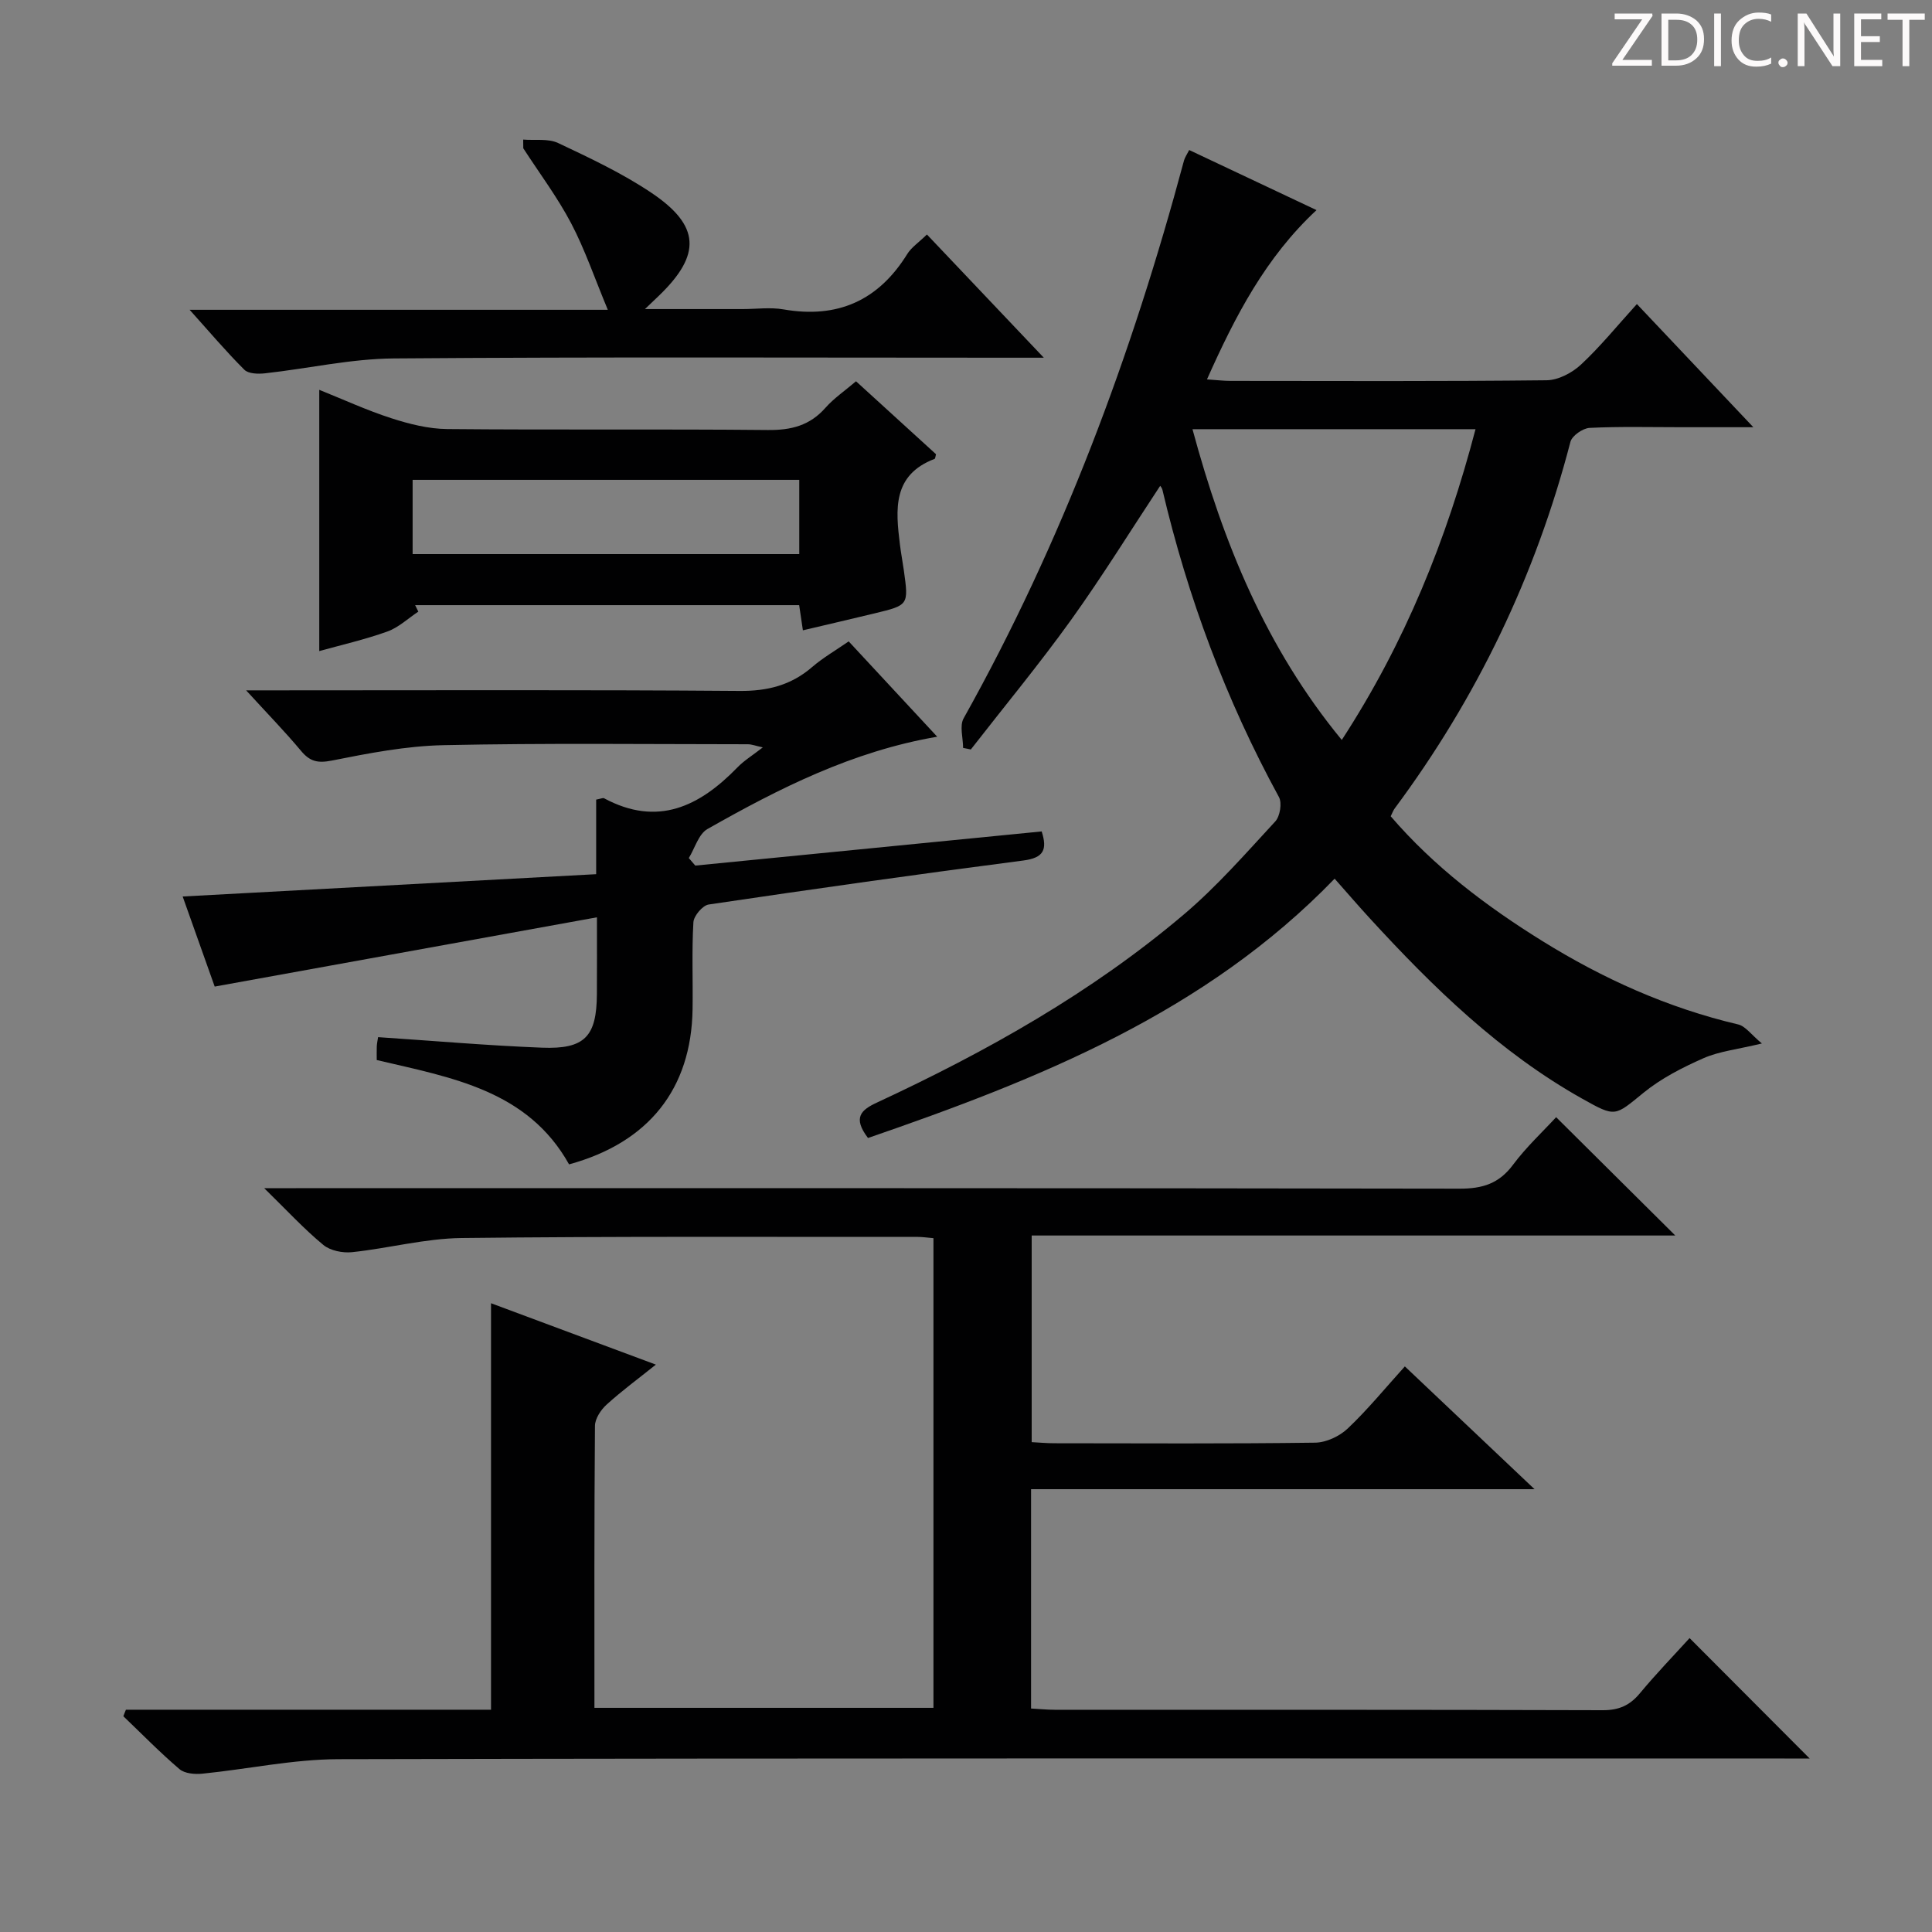 <svg enable-background="new 0 0 400 400" viewBox="0 0 400 400" xmlns="http://www.w3.org/2000/svg"><rect x="0" y="0" width="400" height="400" fill="#808080" stroke="none"/><g fill="#fcfafa"><path d="m342.2 3.2-6.3 9.2h6.1v1.2h-8.2v-.5l6.2-9.1h-5.7v-1.2h7.8v.4z"/><path d="m344 13.7v-10.9h3.1c1.6 0 3 .5 4.1 1.4 1.1 1 1.6 2.2 1.6 3.9s-.5 3-1.6 4-2.5 1.5-4.2 1.5h-3zm1.4-9.6v8.4h1.6c1.4 0 2.5-.4 3.2-1.1.8-.8 1.2-1.8 1.2-3.2s-.4-2.4-1.2-3.1-1.8-1-3.1-1z"/><path d="m356.3 2.8v10.9h-1.4v-10.9z"/><path d="m366.6 13.2c-.8.4-1.8.6-3 .6-1.6 0-2.8-.5-3.7-1.5s-1.4-2.3-1.4-3.9c0-1.7.5-3.2 1.6-4.2s2.4-1.6 4-1.6c1 0 1.9.1 2.6.4v1.5c-.8-.4-1.6-.6-2.6-.6-1.2 0-2.2.4-3 1.2s-1.1 1.9-1.1 3.3c0 1.3.4 2.3 1.1 3.1s1.6 1.1 2.8 1.1c1.1 0 2-.2 2.8-.7v1.3z"/><path d="m368.2 13c0-.3.1-.5.3-.6.2-.2.4-.3.6-.3.3 0 .5.1.7.3s.3.4.3.6-.1.5-.3.6c-.2.2-.4.3-.7.3s-.5-.1-.6-.3c-.2-.2-.3-.4-.3-.6z"/><path d="m381.1 13.7h-1.7l-5.5-8.4c-.2-.2-.3-.5-.4-.7 0 .2.1.8.1 1.5v7.6h-1.4v-10.9h1.8l5.3 8.3c.3.4.4.6.4.8 0-.3-.1-.8-.1-1.6v-7.5h1.4v10.9z"/><path d="m389.7 13.7h-5.8v-10.9h5.6v1.2h-4.2v3.5h3.9v1.2h-3.9v3.7h4.4z"/><path d="m398.4 4.1h-3.1v9.6h-1.4v-9.6h-3.1v-1.3h7.7v1.3z"/></g><path d="m26.07 353.98h75.59c0-28.06 0-55.66 0-84.16 11.56 4.3 22.47 8.36 34.13 12.71-3.68 2.95-7.09 5.45-10.2 8.28-1.19 1.08-2.4 2.91-2.41 4.4-.16 19.32-.11 38.64-.11 58.38h70.19c0-32.3 0-64.69 0-97.24-1.28-.11-2.25-.26-3.22-.26-31.49.02-62.99-.14-94.47.23-7.57.09-15.1 2.13-22.69 2.93-1.94.2-4.51-.31-5.95-1.51-3.95-3.26-7.45-7.06-12.23-11.74h6.57c80.31 0 160.63-.04 240.94.1 4.75.01 8.15-1.06 11.04-4.94 2.76-3.7 6.2-6.89 8.93-9.86 8.34 8.28 16.55 16.43 24.67 24.5-43.8 0-88.32 0-133.25 0v42.78c1.5.08 3.1.23 4.69.23 18 .02 35.99.12 53.99-.12 2.3-.03 5.06-1.33 6.76-2.94 4.09-3.87 7.68-8.27 11.82-12.85 8.67 8.21 17.17 16.26 26.85 25.42-35.67 0-69.82 0-104.24 0v45.41c1.69.09 3.29.26 4.89.26 37.82.01 75.65-.03 113.47.09 3.33.01 5.59-.98 7.68-3.49 3.39-4.08 7.09-7.91 10.3-11.44 8.36 8.38 16.52 16.56 24.86 24.93-1.41 0-3.29 0-5.18 0-99.81 0-199.62-.09-299.43.14-9.38.02-18.76 2.06-28.15 3-1.57.16-3.67-.02-4.75-.94-4.05-3.45-7.77-7.27-11.62-10.95.16-.46.35-.91.53-1.35z" fill="#010102"/><path d="m179.71 235.61c-3.22-4.23-1.44-5.81 1.86-7.34 22.7-10.55 44.45-22.75 63.6-39 6.82-5.79 12.77-12.61 18.86-19.2.99-1.07 1.43-3.82.76-5.05-10.97-20.1-18.88-41.34-24.12-63.6-.11-.45-.47-.84-.47-.83-6.08 9.2-11.96 18.72-18.46 27.78-6.59 9.17-13.8 17.88-20.74 26.8-.53-.11-1.07-.22-1.6-.32 0-2.07-.77-4.56.11-6.13 20.4-36.46 34.83-75.26 45.63-115.5.17-.62.57-1.18 1.07-2.16 8.71 4.11 17.35 8.19 26.36 12.44-10.52 9.78-16.82 21.91-22.68 35.05 2.01.13 3.43.31 4.85.31 21.83.02 43.66.11 65.48-.13 2.41-.03 5.28-1.54 7.11-3.25 3.99-3.71 7.45-7.99 11.57-12.53 7.87 8.33 15.45 16.34 24.11 25.5-5.85 0-10.38 0-14.91 0-6.33 0-12.67-.17-18.99.14-1.41.07-3.64 1.62-3.97 2.89-7.2 27.69-19.34 52.97-36.39 75.91-.29.39-.45.87-.82 1.61 8.93 10.4 19.74 18.59 31.35 25.8 12.63 7.85 26.04 13.88 40.59 17.3 1.52.36 2.72 2.13 4.91 3.94-5.14 1.24-8.84 1.62-12.09 3.05-4.35 1.92-8.74 4.16-12.4 7.14-5.99 4.87-5.74 5.15-12.66 1.27-17.08-9.58-30.88-23.04-43.98-37.32-2.36-2.57-4.64-5.22-7.33-8.26-26.81 27.74-61.2 41.49-96.61 53.69zm125.78-146.75c-19.83 0-38.98 0-58.6 0 6.37 23.56 15.21 45.25 30.91 64.34 13.11-20.15 21.7-41.47 27.69-64.34z" fill="#010102"/><path d="m123.59 189.92c-26.94 4.88-52.84 9.57-79.14 14.34-2.1-5.9-4.35-12.25-6.63-18.65 28.59-1.54 56.76-3.06 85.61-4.62 0-5.46 0-10.52 0-15.44 1.01-.19 1.41-.4 1.63-.28 11.1 5.97 19.78 1.69 27.64-6.41 1.37-1.41 3.1-2.46 5.23-4.12-1.45-.31-2.28-.65-3.11-.65-21-.01-42-.26-62.99.19-7.74.16-15.5 1.67-23.14 3.19-2.94.58-4.55.18-6.38-2.03-3.3-3.95-6.91-7.65-11.35-12.51h6.13c32 0 64-.13 96 .12 5.82.05 10.68-1.17 15.06-4.95 2.24-1.93 4.85-3.43 7.56-5.31 6.07 6.54 12.04 12.97 18.33 19.74-17.55 3.01-32.74 10.7-47.57 19.11-1.83 1.04-2.6 3.96-3.86 6.01.45.52.9 1.04 1.34 1.56 23.88-2.35 47.76-4.7 71.72-7.07 1.2 3.77.43 5.47-3.81 6.02-21.74 2.82-43.45 5.89-65.14 9.11-1.26.19-3.08 2.35-3.16 3.68-.35 5.98-.08 11.99-.17 17.99-.25 16.49-9.08 27.62-25.57 32.13-8.59-15.37-24.3-17.95-39.82-21.6 0-.92-.03-1.89.01-2.85.03-.64.18-1.27.27-1.89 11.44.76 22.67 1.74 33.92 2.18 8.89.35 11.33-2.32 11.38-11.09.03-4.8.01-9.6.01-15.9z" fill="#010102"/><path d="m166.23 130.5c-.32-2.2-.53-3.62-.77-5.21-26.7 0-53.11 0-79.51 0 .22.45.44.89.66 1.34-2.13 1.41-4.08 3.28-6.41 4.12-4.67 1.67-9.54 2.78-14.1 4.05 0-17.86 0-35.67 0-54.09 4.9 1.96 9.81 4.23 14.92 5.88 3.71 1.2 7.68 2.2 11.55 2.24 22.13.21 44.27-.02 66.41.2 4.82.05 8.68-.92 11.92-4.6 1.73-1.96 3.97-3.48 6.33-5.49 5.64 5.14 11.12 10.14 16.56 15.1-.13.46-.14.91-.3.97-8.76 3.34-8.06 10.51-7.17 17.73.22 1.81.57 3.6.82 5.41.99 7.13.98 7.14-6.06 8.84-4.83 1.17-9.65 2.28-14.85 3.51zm-80.8-15.78h80.05c0-5.28 0-10.32 0-15.37-26.87 0-53.4 0-80.05 0z" fill="#010102"/><path d="m108.32 28.9c2.43.2 5.17-.26 7.23.71 6.59 3.11 13.26 6.25 19.29 10.29 10.15 6.81 10.38 12.81 1.65 21.26-.68.66-1.38 1.32-2.96 2.83h20.22c2.83 0 5.74-.41 8.49.07 11.19 1.94 19.63-1.84 25.6-11.47.85-1.37 2.33-2.35 4.07-4.04 7.76 8.18 15.54 16.38 24.2 25.51-3.09 0-4.85 0-6.61 0-42.66 0-85.31-.18-127.97.15-8.89.07-17.76 2.1-26.65 3.08-1.42.16-3.44.11-4.29-.74-3.74-3.72-7.15-7.76-11.33-12.41h86.58c-2.75-6.6-4.74-12.48-7.59-17.91-2.85-5.42-6.57-10.37-9.91-15.53-.01-.59-.02-1.2-.02-1.8z" fill="#010102"/></svg>